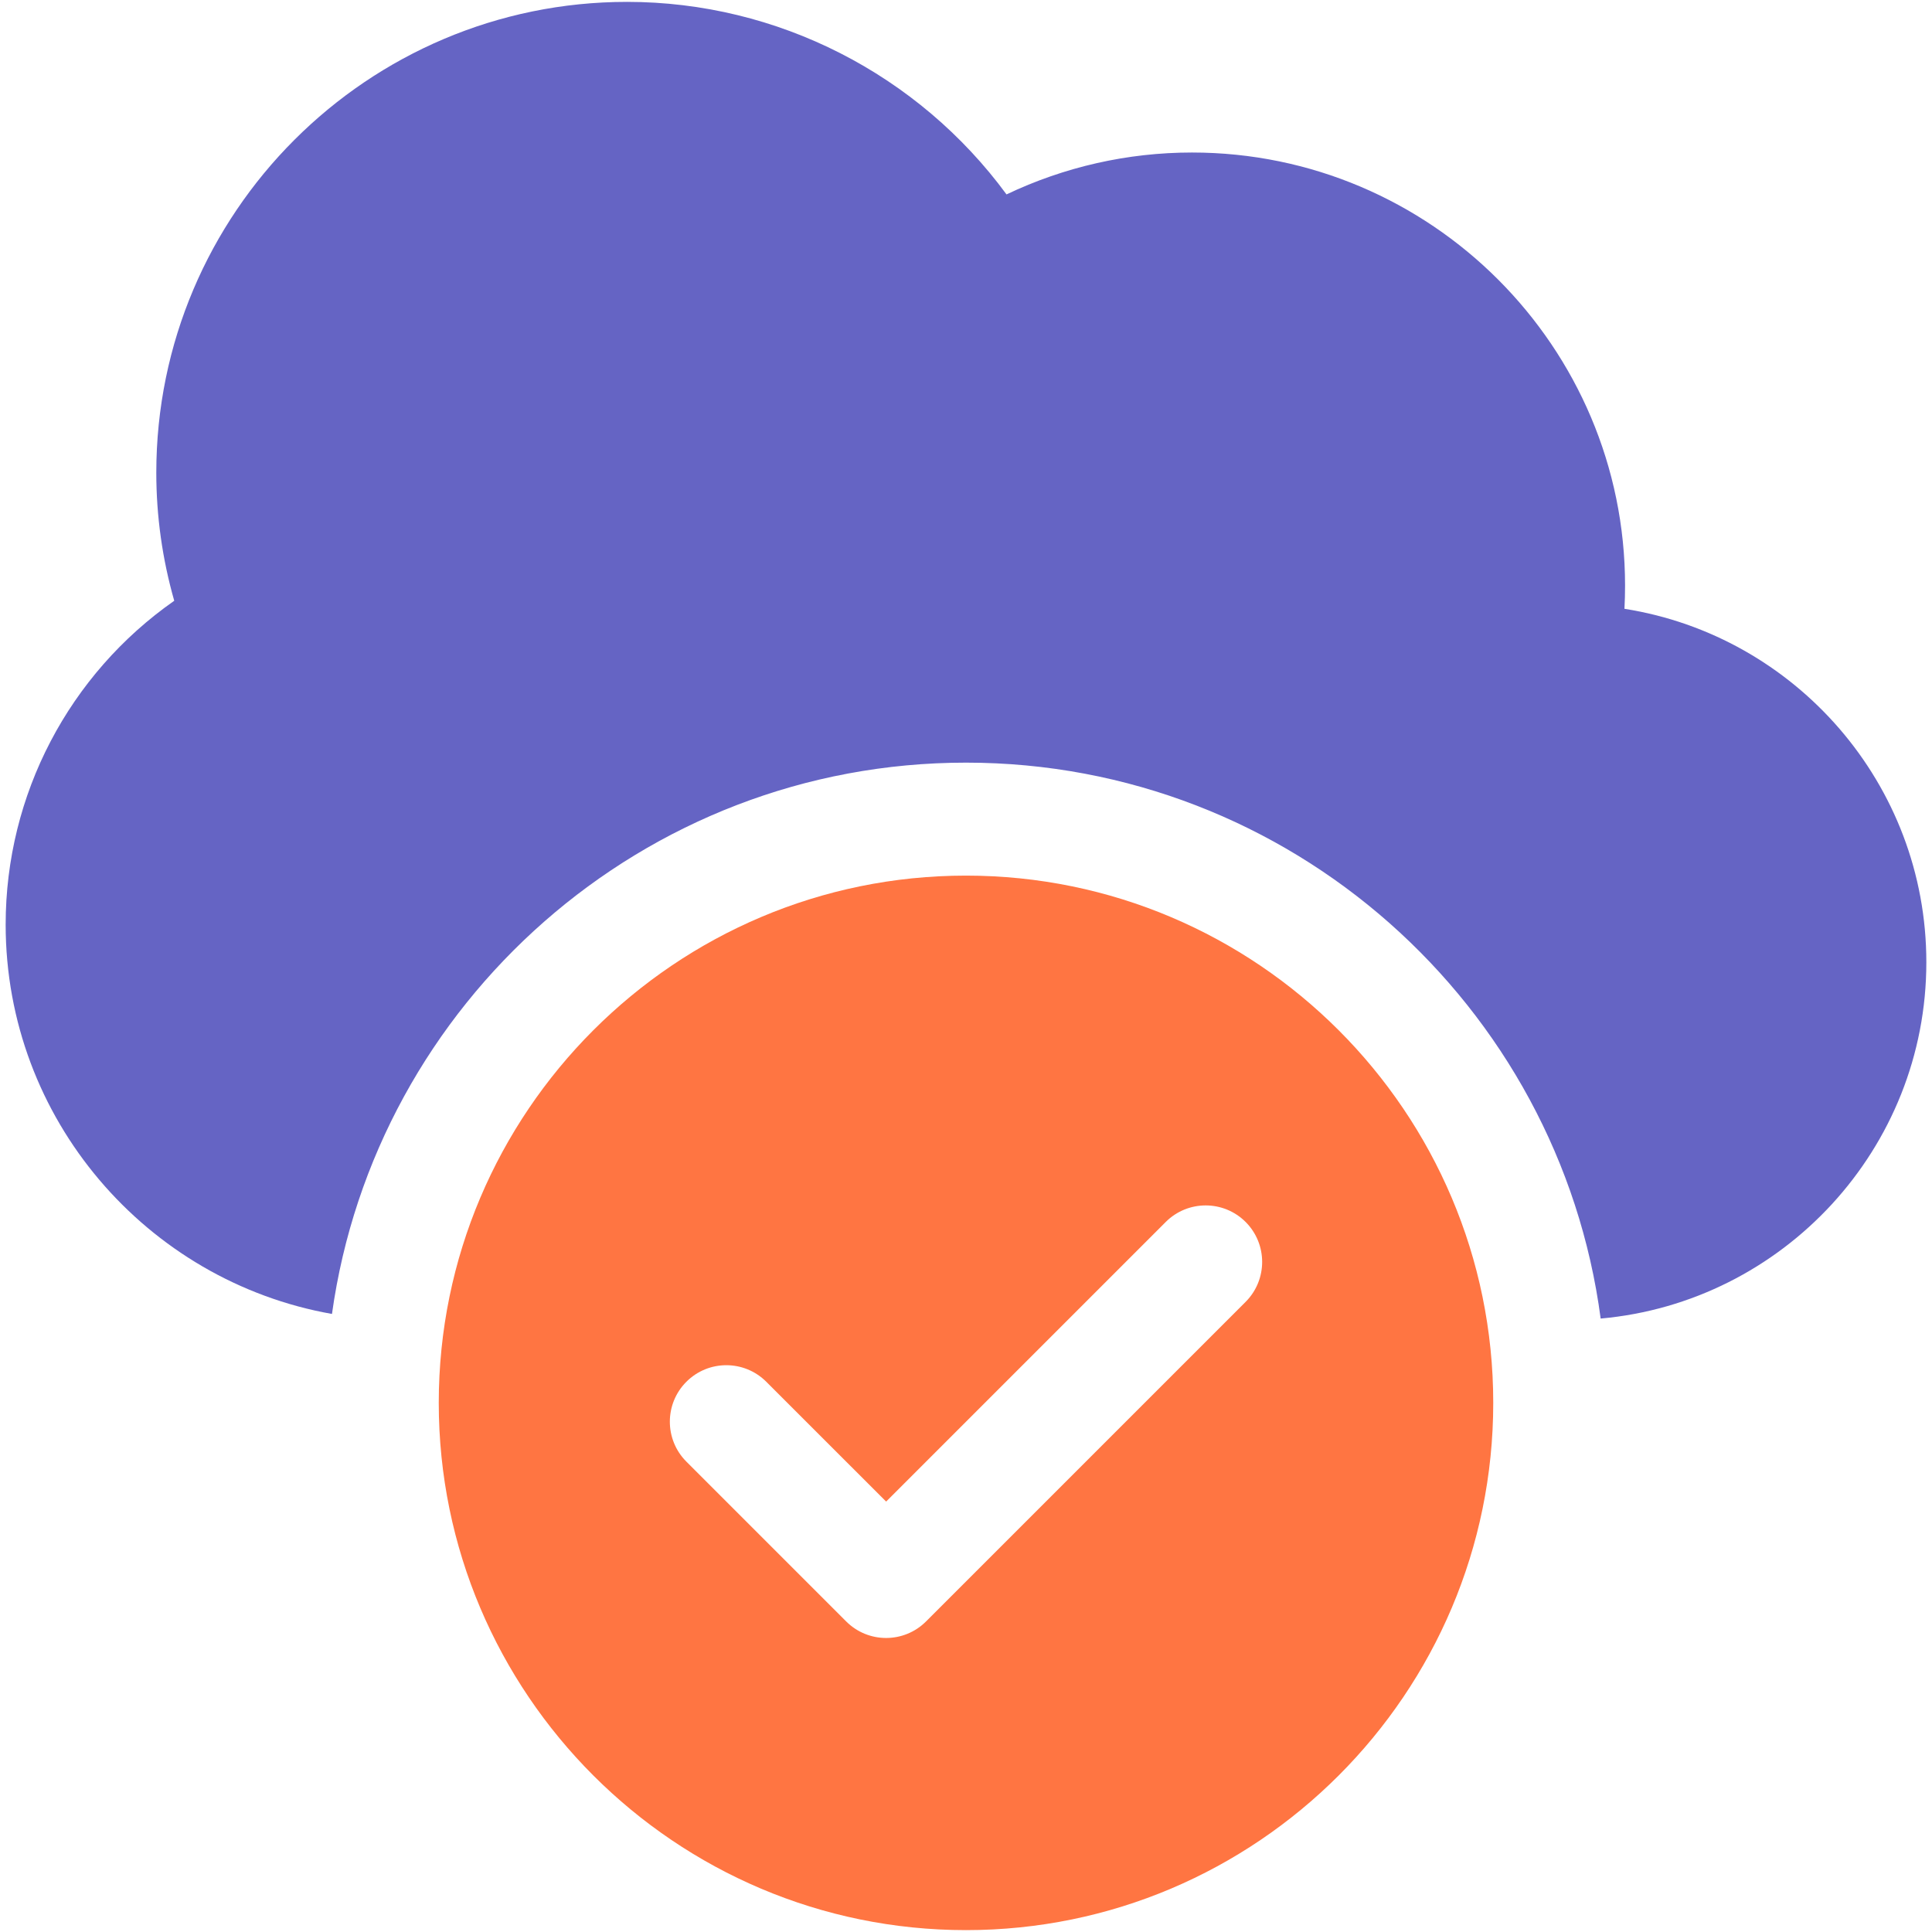 <svg width="70" height="70" viewBox="0 0 70 70" fill="none" xmlns="http://www.w3.org/2000/svg">
<path d="M35 31.725C24.466 31.725 15.897 40.295 15.897 50.828C15.897 61.362 24.466 69.932 35 69.932C45.534 69.932 54.103 61.362 54.103 50.828C54.103 40.295 45.534 31.725 35 31.725ZM45.131 47.169L33.553 58.747C33.153 59.147 32.629 59.347 32.105 59.347C31.582 59.347 31.058 59.147 30.658 58.747L24.869 52.958C24.07 52.159 24.07 50.863 24.869 50.064C25.668 49.264 26.964 49.264 27.764 50.064L32.106 54.405L42.237 44.274C43.036 43.475 44.332 43.475 45.131 44.274C45.93 45.074 45.93 46.37 45.131 47.169Z" fill="#FF7542"/>
<path d="M58.857 22.058C58.872 21.779 58.879 21.498 58.879 21.218C58.879 12.566 51.84 5.526 43.187 5.526C40.851 5.526 38.562 6.047 36.468 7.044C33.276 2.698 28.174 0.068 22.719 0.068C13.314 0.068 5.663 7.72 5.663 17.125C5.663 18.698 5.881 20.253 6.313 21.767C2.507 24.43 0.205 28.783 0.205 33.499C0.205 40.545 5.318 46.419 12.028 47.607C13.601 36.336 23.302 27.632 35 27.632C46.755 27.632 56.495 36.421 57.995 47.774C64.6 47.184 69.795 41.619 69.795 34.864C69.795 28.404 65.047 23.033 58.857 22.058Z" fill="#6564C4"/>
</svg>
